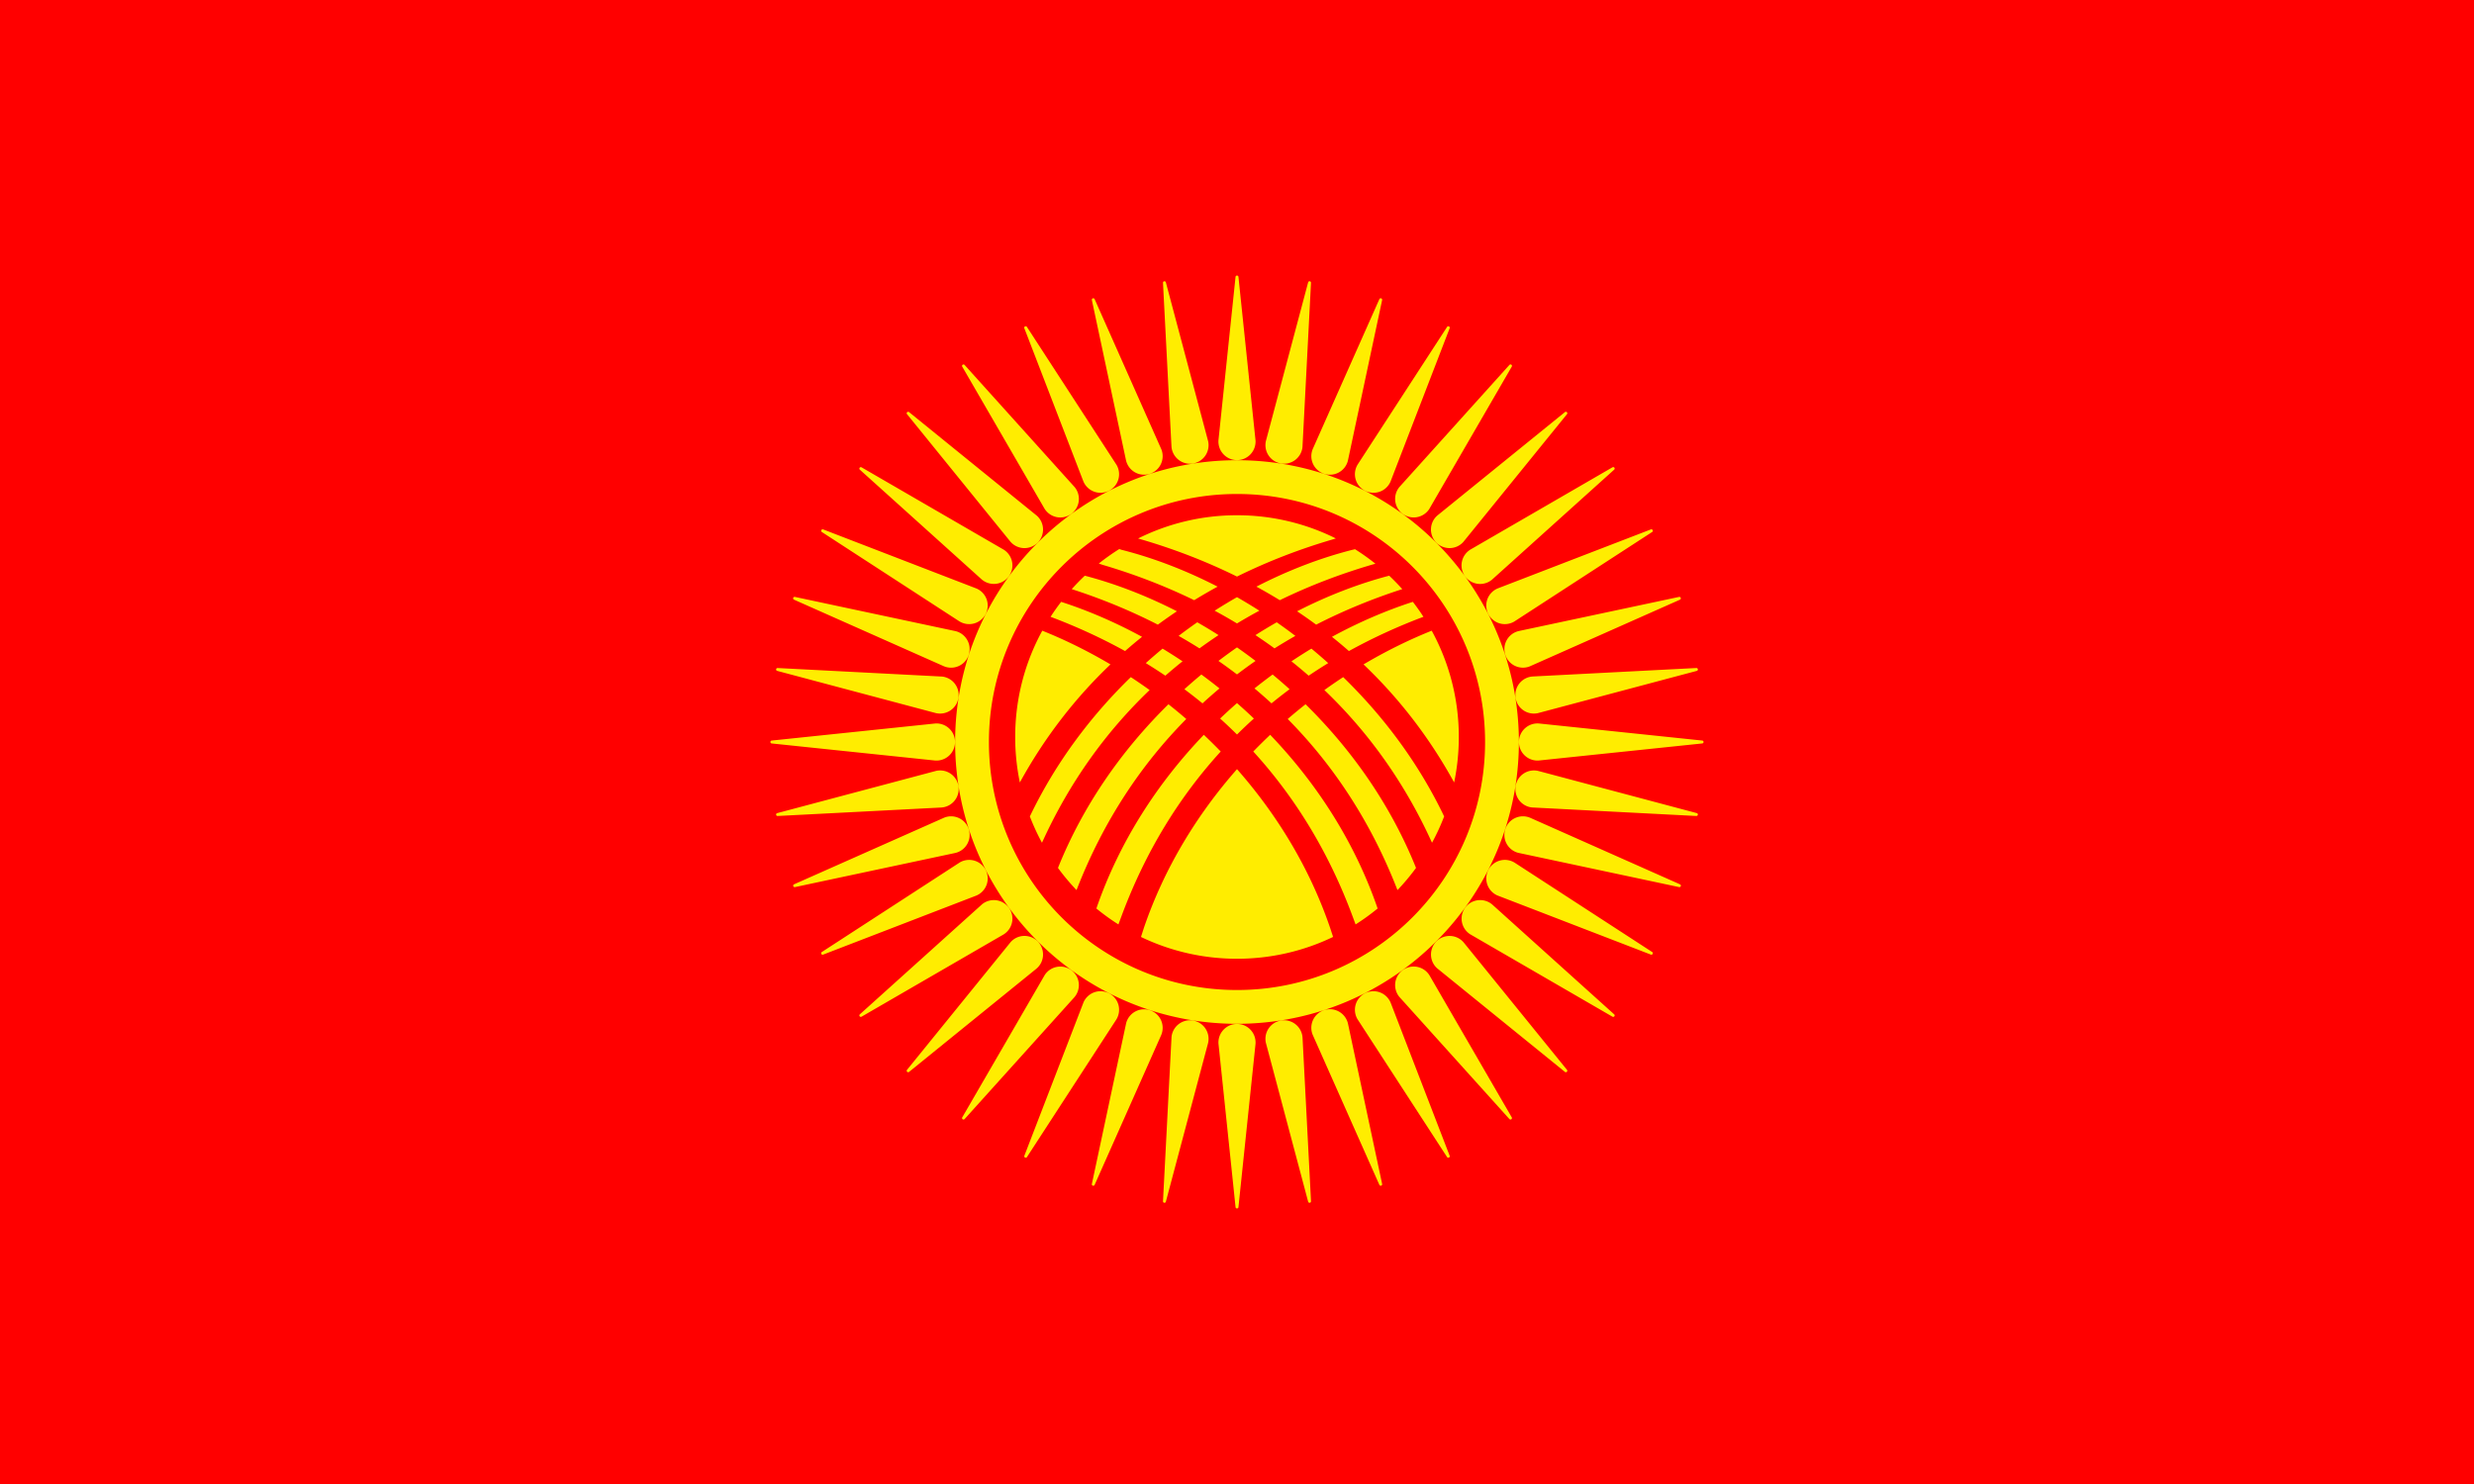 <svg xmlns="http://www.w3.org/2000/svg" width="1000" height="600"><path fill="red" d="M0 0h1000v600H0z"/><path fill="#ffed00" fill-rule="evenodd" d="m526.465 180.758 3.447-66.422a.59.59 0 0 0-.499-.614.59.59 0 0 0-.668.453l-17.032 64.02a7.504 7.504 0 1 0 14.752 2.564m18.336 5.605 13.86-65.052a.591.591 0 0 0-1.126-.345l-26.898 60.54a7.505 7.505 0 1 0 14.164 4.856m17.224 8.422 23.928-62.058a.59.59 0 0 0-1.058-.517l-36.093 55.55a7.504 7.504 0 0 0 2.956 10.654 7.503 7.503 0 0 0 10.267-3.629m15.687 11.012 33.341-57.55a.59.59 0 0 0-.965-.676L565.75 196.79a7.505 7.505 0 1 0 11.963 9.007m13.774 13.315 41.893-51.66a.587.587 0 0 0-.04-.79.59.59 0 0 0-.807-.028l-51.46 41.719a7.503 7.503 0 0 0-.472 11.047 7.5 7.5 0 0 0 10.886-.288m11.537 15.294 49.422-44.51a.59.59 0 0 0-.71-.94L594.41 222.16a7.506 7.506 0 1 0 8.298 12.49q.165-.12.316-.243m9.007 16.918 55.776-36.23a.59.59 0 0 0-.554-1.038L605.44 237.88a7.505 7.505 0 1 0 6.591 13.444m6.236 18.13 60.785-26.997a.592.592 0 0 0-.383-1.114l-64.795 13.796a7.504 7.504 0 1 0 4.393 14.315m3.302 18.886 64.277-17.09a.59.59 0 0 0 .433-.663.593.593 0 0 0-.637-.499l-66.157 3.425a7.505 7.505 0 1 0 2.084 14.828m.32 19.153 66.15-6.906a.59.59 0 0 0-.02-1.177l-65.887-6.887a7.506 7.506 0 1 0-.642 14.982q.205 0 .399-.012m-2.646 18.973 66.42 3.445a.592.592 0 0 0 .162-1.167l-64.018-17.032a7.505 7.505 0 1 0-2.564 14.754m-5.605 18.335 65.051 13.86a.59.59 0 0 0 .343-1.126l-60.539-26.9a7.505 7.505 0 1 0-4.855 14.165m-8.422 17.224 62.057 23.927a.59.59 0 0 0 .741-.28.59.59 0 0 0-.224-.778l-55.55-36.093a7.505 7.505 0 1 0-7.024 13.224m-11.012 15.686 57.55 33.342a.59.59 0 0 0 .676-.964l-49.22-44.34a7.504 7.504 0 0 0-10.986 1.252 7.505 7.505 0 0 0 1.98 10.71m-13.315 13.775 51.66 41.893c.23.19.574.177.79-.041a.59.59 0 0 0 .027-.806l-41.718-51.46a7.504 7.504 0 1 0-10.759 10.415m-15.295 11.537 44.51 49.421a.591.591 0 0 0 .94-.708l-33.203-57.328a7.505 7.505 0 1 0-12.248 8.615m-16.917 9.006 36.23 55.779a.591.591 0 0 0 1.039-.555l-23.825-61.814a7.506 7.506 0 0 0-10.363-3.855 7.506 7.506 0 0 0-3.08 10.445m-18.13 6.237 26.997 60.786a.59.59 0 0 0 .723.324.593.593 0 0 0 .39-.708l-13.796-64.795a7.506 7.506 0 1 0-14.448 4.016q.065.197.134.377m-18.887 3.301 17.092 64.278a.59.59 0 0 0 1.16-.204l-3.425-66.157a7.504 7.504 0 0 0-8.65-6.886 7.504 7.504 0 0 0-6.177 8.97m-19.153.32 6.906 66.151a.59.59 0 0 0 1.178-.02l6.887-65.888a7.504 7.504 0 1 0-14.97-.242m-18.971-2.646-3.447 66.421a.59.59 0 0 0 1.167.162l17.031-64.019a7.504 7.504 0 0 0-6.122-9.207 7.503 7.503 0 0 0-8.63 6.643m-18.336-5.605-13.86 65.053a.59.59 0 0 0 1.126.343l26.898-60.54a7.506 7.506 0 0 0-4.596-10.058 7.505 7.505 0 0 0-9.568 5.202m-17.224-8.422-23.927 62.06c-.11.276.008.6.282.74.28.142.618.041.776-.225l36.092-55.55a7.505 7.505 0 1 0-13.223-7.025m-15.686-11.01-33.341 57.55a.59.59 0 0 0 .963.675l44.34-49.22a7.504 7.504 0 1 0-11.962-9.006m-13.775-13.316-41.893 51.66a.587.587 0 0 0 .04.79.59.59 0 0 0 .807.028l51.46-41.719a7.504 7.504 0 0 0 .472-11.047 7.504 7.504 0 0 0-10.886.288m-11.537-15.296-49.423 44.51a.591.591 0 0 0 .71.94l57.327-33.201a7.505 7.505 0 1 0-8.614-12.248m-9.007-16.916-55.777 36.23a.59.59 0 0 0 .555 1.038l61.813-23.824a7.504 7.504 0 0 0 3.855-10.363 7.504 7.504 0 0 0-10.446-3.081m-6.236-18.13-60.785 26.997a.593.593 0 0 0 .384 1.114l64.794-13.797a7.505 7.505 0 1 0-4.393-14.315m-3.302-18.886-64.277 17.09a.59.59 0 0 0 .204 1.16l66.157-3.424a7.505 7.505 0 1 0-2.085-14.826m-.32-19.154-66.15 6.905a.59.59 0 0 0 .02 1.179l65.887 6.887a7.505 7.505 0 1 0 .243-14.97m2.646-18.972-66.42-3.446a.59.59 0 0 0-.162 1.166l64.019 17.033a7.503 7.503 0 0 0 9.208-6.122 7.506 7.506 0 0 0-6.645-8.631m5.605-18.336-65.051-13.86a.59.59 0 0 0-.343 1.126l60.539 26.9a7.505 7.505 0 1 0 4.855-14.165m8.422-17.223-62.057-23.929a.592.592 0 0 0-.517 1.059l55.55 36.093a7.504 7.504 0 0 0 10.654-2.956 7.504 7.504 0 0 0-3.63-10.267m11.012-15.686-57.55-33.343a.59.59 0 0 0-.776.164.59.59 0 0 0 .1.8l49.22 44.34a7.504 7.504 0 0 0 10.986-1.252 7.505 7.505 0 0 0-1.98-10.709m13.315-13.776-51.66-41.892a.59.59 0 0 0-.79.04.59.59 0 0 0-.027.807l41.718 51.46a7.501 7.501 0 0 0 11.047.472 7.503 7.503 0 0 0-.288-10.887m15.296-11.537-44.511-49.422a.591.591 0 0 0-.939.711l33.202 57.325a7.505 7.505 0 1 0 12.248-8.614m16.917-9.007-36.23-55.777a.59.59 0 0 0-1.04.555l23.825 61.814q.124.304.267.583a7.5 7.5 0 0 0 10.096 3.27 7.5 7.5 0 0 0 3.082-10.445m18.13-6.235-26.998-60.786a.59.59 0 0 0-1.113.384l13.796 64.794a7.503 7.503 0 0 0 9.628 5.438 7.506 7.506 0 0 0 4.686-9.83m18.887-3.303-17.093-64.277a.59.59 0 0 0-.662-.432.59.59 0 0 0-.497.637l3.423 66.156a7.505 7.505 0 1 0 14.828-2.085m19.152-.319-6.906-66.152a.59.59 0 0 0-1.178.022l-6.887 65.888a7.505 7.505 0 1 0 14.97.243M500 186.068c62.922 0 113.932 51.01 113.932 113.933 0 62.92-51.01 113.931-113.932 113.931s-113.931-51.01-113.931-113.931c0-62.924 51.009-113.933 113.931-113.933m0 13.658c55.38 0 100.274 44.894 100.274 100.275 0 55.379-44.895 100.273-100.274 100.273-55.38 0-100.274-44.894-100.274-100.273 0-55.38 44.894-100.275 100.274-100.275m-83.727 130.37c10.252-21.443 24.421-40.39 40.804-56.329a214 214 0 0 1 7.607 5.232c-17.205 16.447-32.2 36.798-43.511 61.734a89 89 0 0 1-4.9-10.637m90.8-51.757a195 195 0 0 1 6.874 6.041 199 199 0 0 1 7.315-5.72c-2.25-2.04-4.54-4.02-6.86-5.946a213 213 0 0 0-7.329 5.625m-14.57-11.12a205 205 0 0 1 7.497 5.46 205 205 0 0 1 7.496-5.46q-3.706-2.828-7.496-5.469a213 213 0 0 0-7.496 5.47m.673 23.292a194 194 0 0 1 6.824 6.465 195 195 0 0 1 6.824-6.465A211 211 0 0 0 500 284.27a212 212 0 0 0-6.824 6.242m-14.437-11.852q3.706 2.76 7.314 5.721a197 197 0 0 1 6.875-6.04 214 214 0 0 0-7.33-5.626 211 211 0 0 0-6.86 5.945m44.856-21.564a215 215 0 0 0-7.536-5.498q-4.337 2.475-8.603 5.189a209 209 0 0 1 7.704 5.36 213 213 0 0 1 8.435-5.05m13.272 11.005a215 215 0 0 0-6.788-5.856 212 212 0 0 0-8.066 5.135 197 197 0 0 1 6.948 5.809 212 212 0 0 1 7.906-5.088m-45.901-21.193A212 212 0 0 1 500 241.44a212 212 0 0 1 9.035 5.467 217 217 0 0 0-9.035 5.162 217 217 0 0 0-9.034-5.162m-14.56 10.188a215 215 0 0 1 7.535-5.498q4.337 2.475 8.603 5.189a207 207 0 0 0-7.703 5.36 214 214 0 0 0-8.434-5.05M463.133 268.1a215 215 0 0 1 6.789-5.856c2.71 1.64 5.402 3.354 8.066 5.135a197 197 0 0 0-6.947 5.809 212 212 0 0 0-7.908-5.088M421.3 254.997c9.275 3.717 18.523 8.28 27.553 13.632-13.9 13.248-26.365 29.04-36.622 47.73a90 90 0 0 1-1.889-18.38c0-15.575 3.972-30.221 10.958-42.982m7.62-11.663c10.933 3.533 21.935 8.28 32.7 14.14a197 197 0 0 0-6.86 5.755c-9.829-5.43-19.928-10.019-30.114-13.847a89 89 0 0 1 4.275-6.048m9.56-10.573c12.359 3.241 24.922 8.083 37.233 14.385a208 208 0 0 0-7.704 5.41c-11.39-5.832-23.088-10.579-34.814-14.367a90 90 0 0 1 5.285-5.428m13.943-10.785q.394.145.833.293c.328.083.656.17.985.252 12.585 3.277 25.386 8.215 37.921 14.666a216 216 0 0 0-9.461 5.479c-12.13-5.907-24.564-10.62-36.979-14.28-.107-.03-.799-.27-1.579-.54a90 90 0 0 1 8.28-5.87m87.512-4.288c-.483.155-.835.27-.94.312-13.096 3.816-26.223 8.795-38.995 15.115-12.53-6.2-25.401-11.11-38.25-14.898l-.745-.217q-.524-.136-.966-.298c12.033-6.002 25.601-9.384 39.962-9.384 14.349 0 27.91 3.375 39.934 9.37m16.006 10.227c-.333.1-.642.187-.902.25-12.667 3.689-25.362 8.473-37.74 14.5a216 216 0 0 0-9.46-5.478c12.86-6.62 26.004-11.647 38.905-14.918q.478-.077.95-.22a90 90 0 0 1 8.247 5.866m10.865 10.274c-11.727 3.788-23.424 8.535-34.815 14.367a207 207 0 0 0-7.703-5.41c12.31-6.302 24.873-11.144 37.232-14.385a91 91 0 0 1 5.286 5.428m8.549 11.193c-10.186 3.828-20.286 8.416-30.115 13.847a198 198 0 0 0-6.86-5.755c10.764-5.86 21.769-10.607 32.7-14.14a89 89 0 0 1 4.275 6.048m12.413 66.977c-10.254-18.69-22.72-34.482-36.62-47.73 9.029-5.352 18.277-9.915 27.552-13.632 6.983 12.762 10.958 27.407 10.958 42.982 0 6.3-.651 12.448-1.89 18.38m-8.94 24.374c-11.313-24.936-26.307-45.287-43.511-61.734a217 217 0 0 1 7.604-5.232c16.386 15.938 30.555 34.885 40.808 56.329a89 89 0 0 1-4.902 10.637m-13.967 19.145c-10.921-28.152-26.311-50.936-44.364-69.181a213 213 0 0 1 7.212-5.956c18.684 18.373 34.42 40.69 44.655 66.171a90 90 0 0 1-7.503 8.966m-16.924 13.877-1.193-3.202c-9.901-26.744-23.788-48.75-40.163-66.706a213 213 0 0 1 6.834-6.755c18.75 19.572 34.159 43.264 43.427 70.224a90 90 0 0 1-8.905 6.439m-86.749 5.07 1.147-3.584c8.26-24.262 21.492-45.887 37.665-64.26 16.173 18.373 29.406 39.998 37.665 64.26l1.175 3.57c-11.75 5.657-24.925 8.826-38.84 8.826-13.903 0-27.068-3.164-38.812-8.813m-18.03-11.51c9.27-26.96 24.676-50.651 43.427-70.223a213 213 0 0 1 6.834 6.755c-16.375 17.956-30.261 39.962-40.163 66.706l-1.189 3.204a90 90 0 0 1-8.908-6.441m-15.522-16.403c10.235-25.482 25.972-47.798 44.656-66.171a214 214 0 0 1 7.212 5.956c-18.053 18.245-33.443 41.03-44.365 69.181a90 90 0 0 1-7.503-8.966"/></svg>